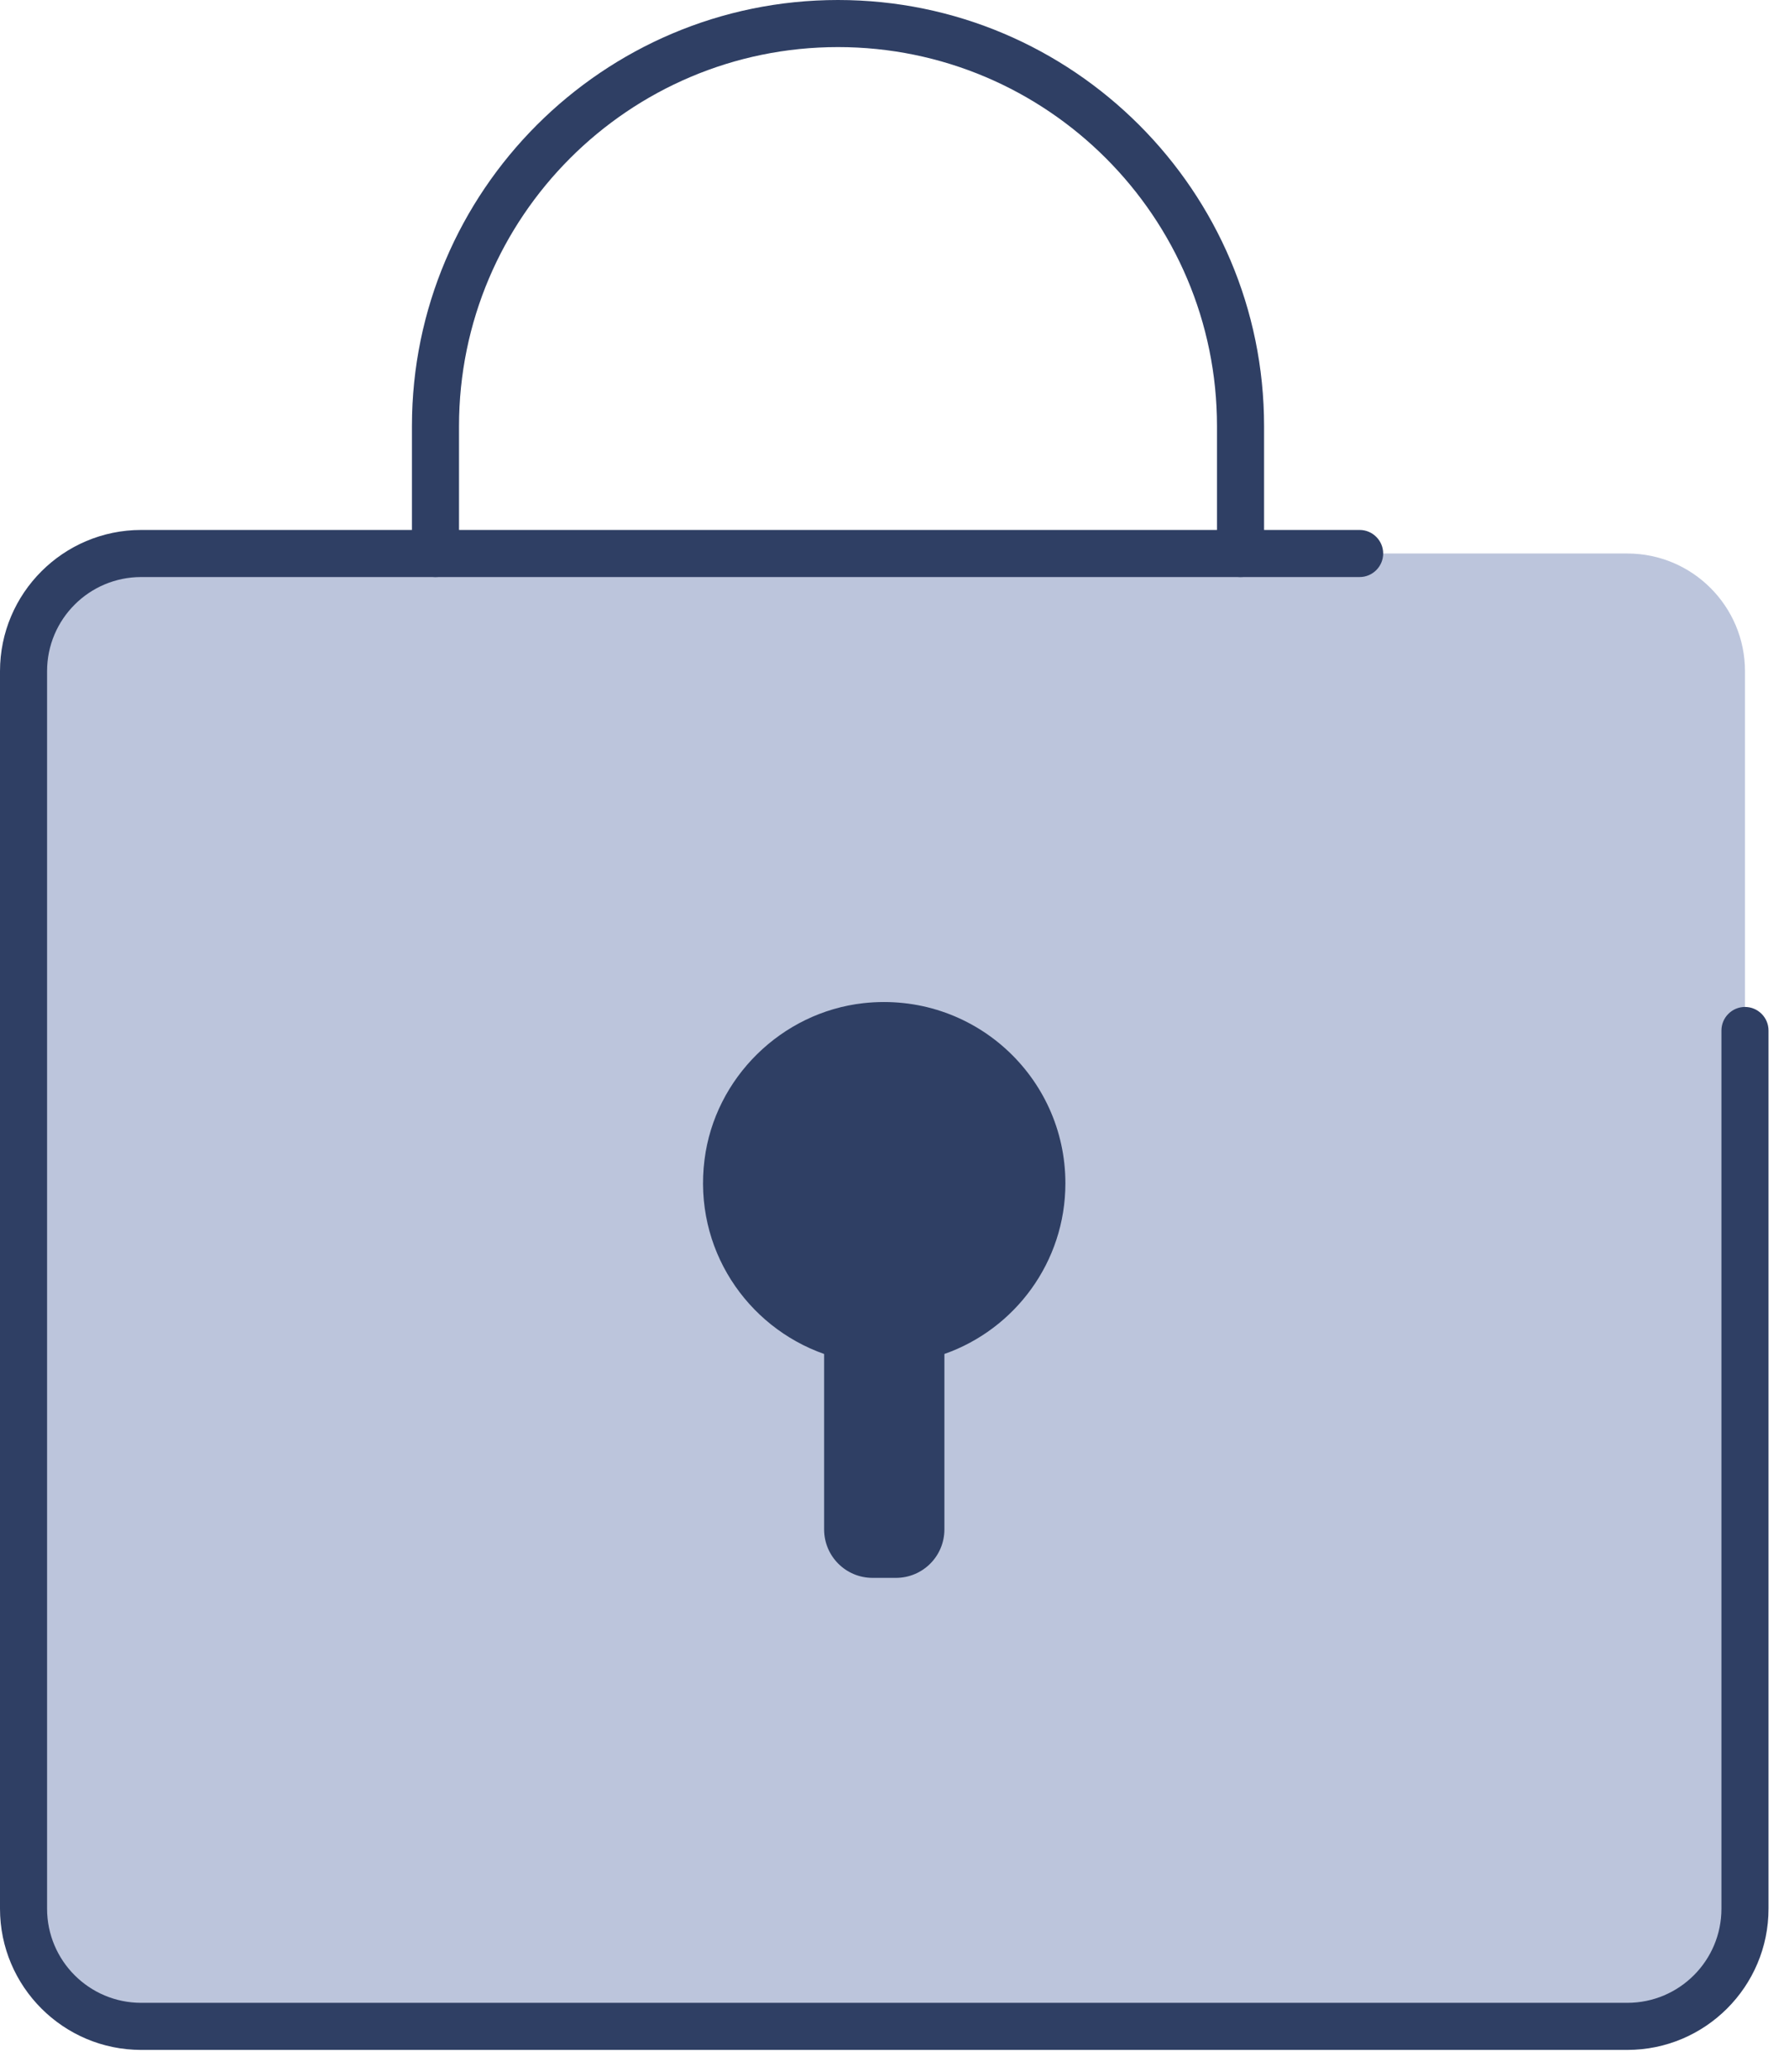 <svg width="76" height="88" viewBox="0 0 76 88" fill="none" xmlns="http://www.w3.org/2000/svg">
<g id="lock">
<path id="Vector" d="M69.13 23.51H6C3.239 23.51 1 25.748 1 28.51V81.07C1 83.831 3.239 86.07 6 86.07H69.13C71.891 86.07 74.13 83.831 74.13 81.07V28.51C74.13 25.748 71.891 23.51 69.13 23.51Z" fill="#BCC5DC"/>
<path id="Vector_2" d="M69.13 87.07H6C2.69 87.07 0 84.38 0 81.07V28.51C0 25.2 2.69 22.51 6 22.51H57.76C58.31 22.51 58.76 22.96 58.76 23.51C58.76 24.06 58.31 24.51 57.76 24.51H6C3.79 24.51 2 26.3 2 28.51V81.07C2 83.28 3.79 85.07 6 85.07H69.13C71.34 85.07 73.13 83.28 73.13 81.07V43.77C73.13 43.22 73.58 42.77 74.13 42.77C74.68 42.77 75.13 43.22 75.13 43.77V81.07C75.13 84.38 72.44 87.07 69.13 87.07Z" fill="#2F3F64"/>
<path id="Vector_3" d="M52.7 24.51C52.15 24.51 51.7 24.06 51.7 23.51V18.1C51.7 9.22 44.48 2 35.6 2C26.72 2 19.5 9.22 19.5 18.1V23.51C19.5 24.06 19.05 24.51 18.5 24.51C17.95 24.51 17.5 24.06 17.5 23.51V18.1C17.5 8.12 25.62 0 35.6 0C45.58 0 53.7 8.12 53.7 18.1V23.51C53.7 24.06 53.25 24.51 52.7 24.51Z" fill="#2F3F64"/>
<path id="Vector_4" d="M45.26 50.26C45.26 45.72 41.33 42.099 36.68 42.609C33.2 42.999 30.37 45.78 29.93 49.25C29.45 53.03 31.72 56.35 35.01 57.51V64.96C35.01 66.1 35.93 67.02 37.07 67.02H38.06C39.2 67.02 40.12 66.1 40.12 64.96V57.51C43.11 56.46 45.26 53.61 45.26 50.26Z" fill="#2F3F64"/>
</g>
</svg>

